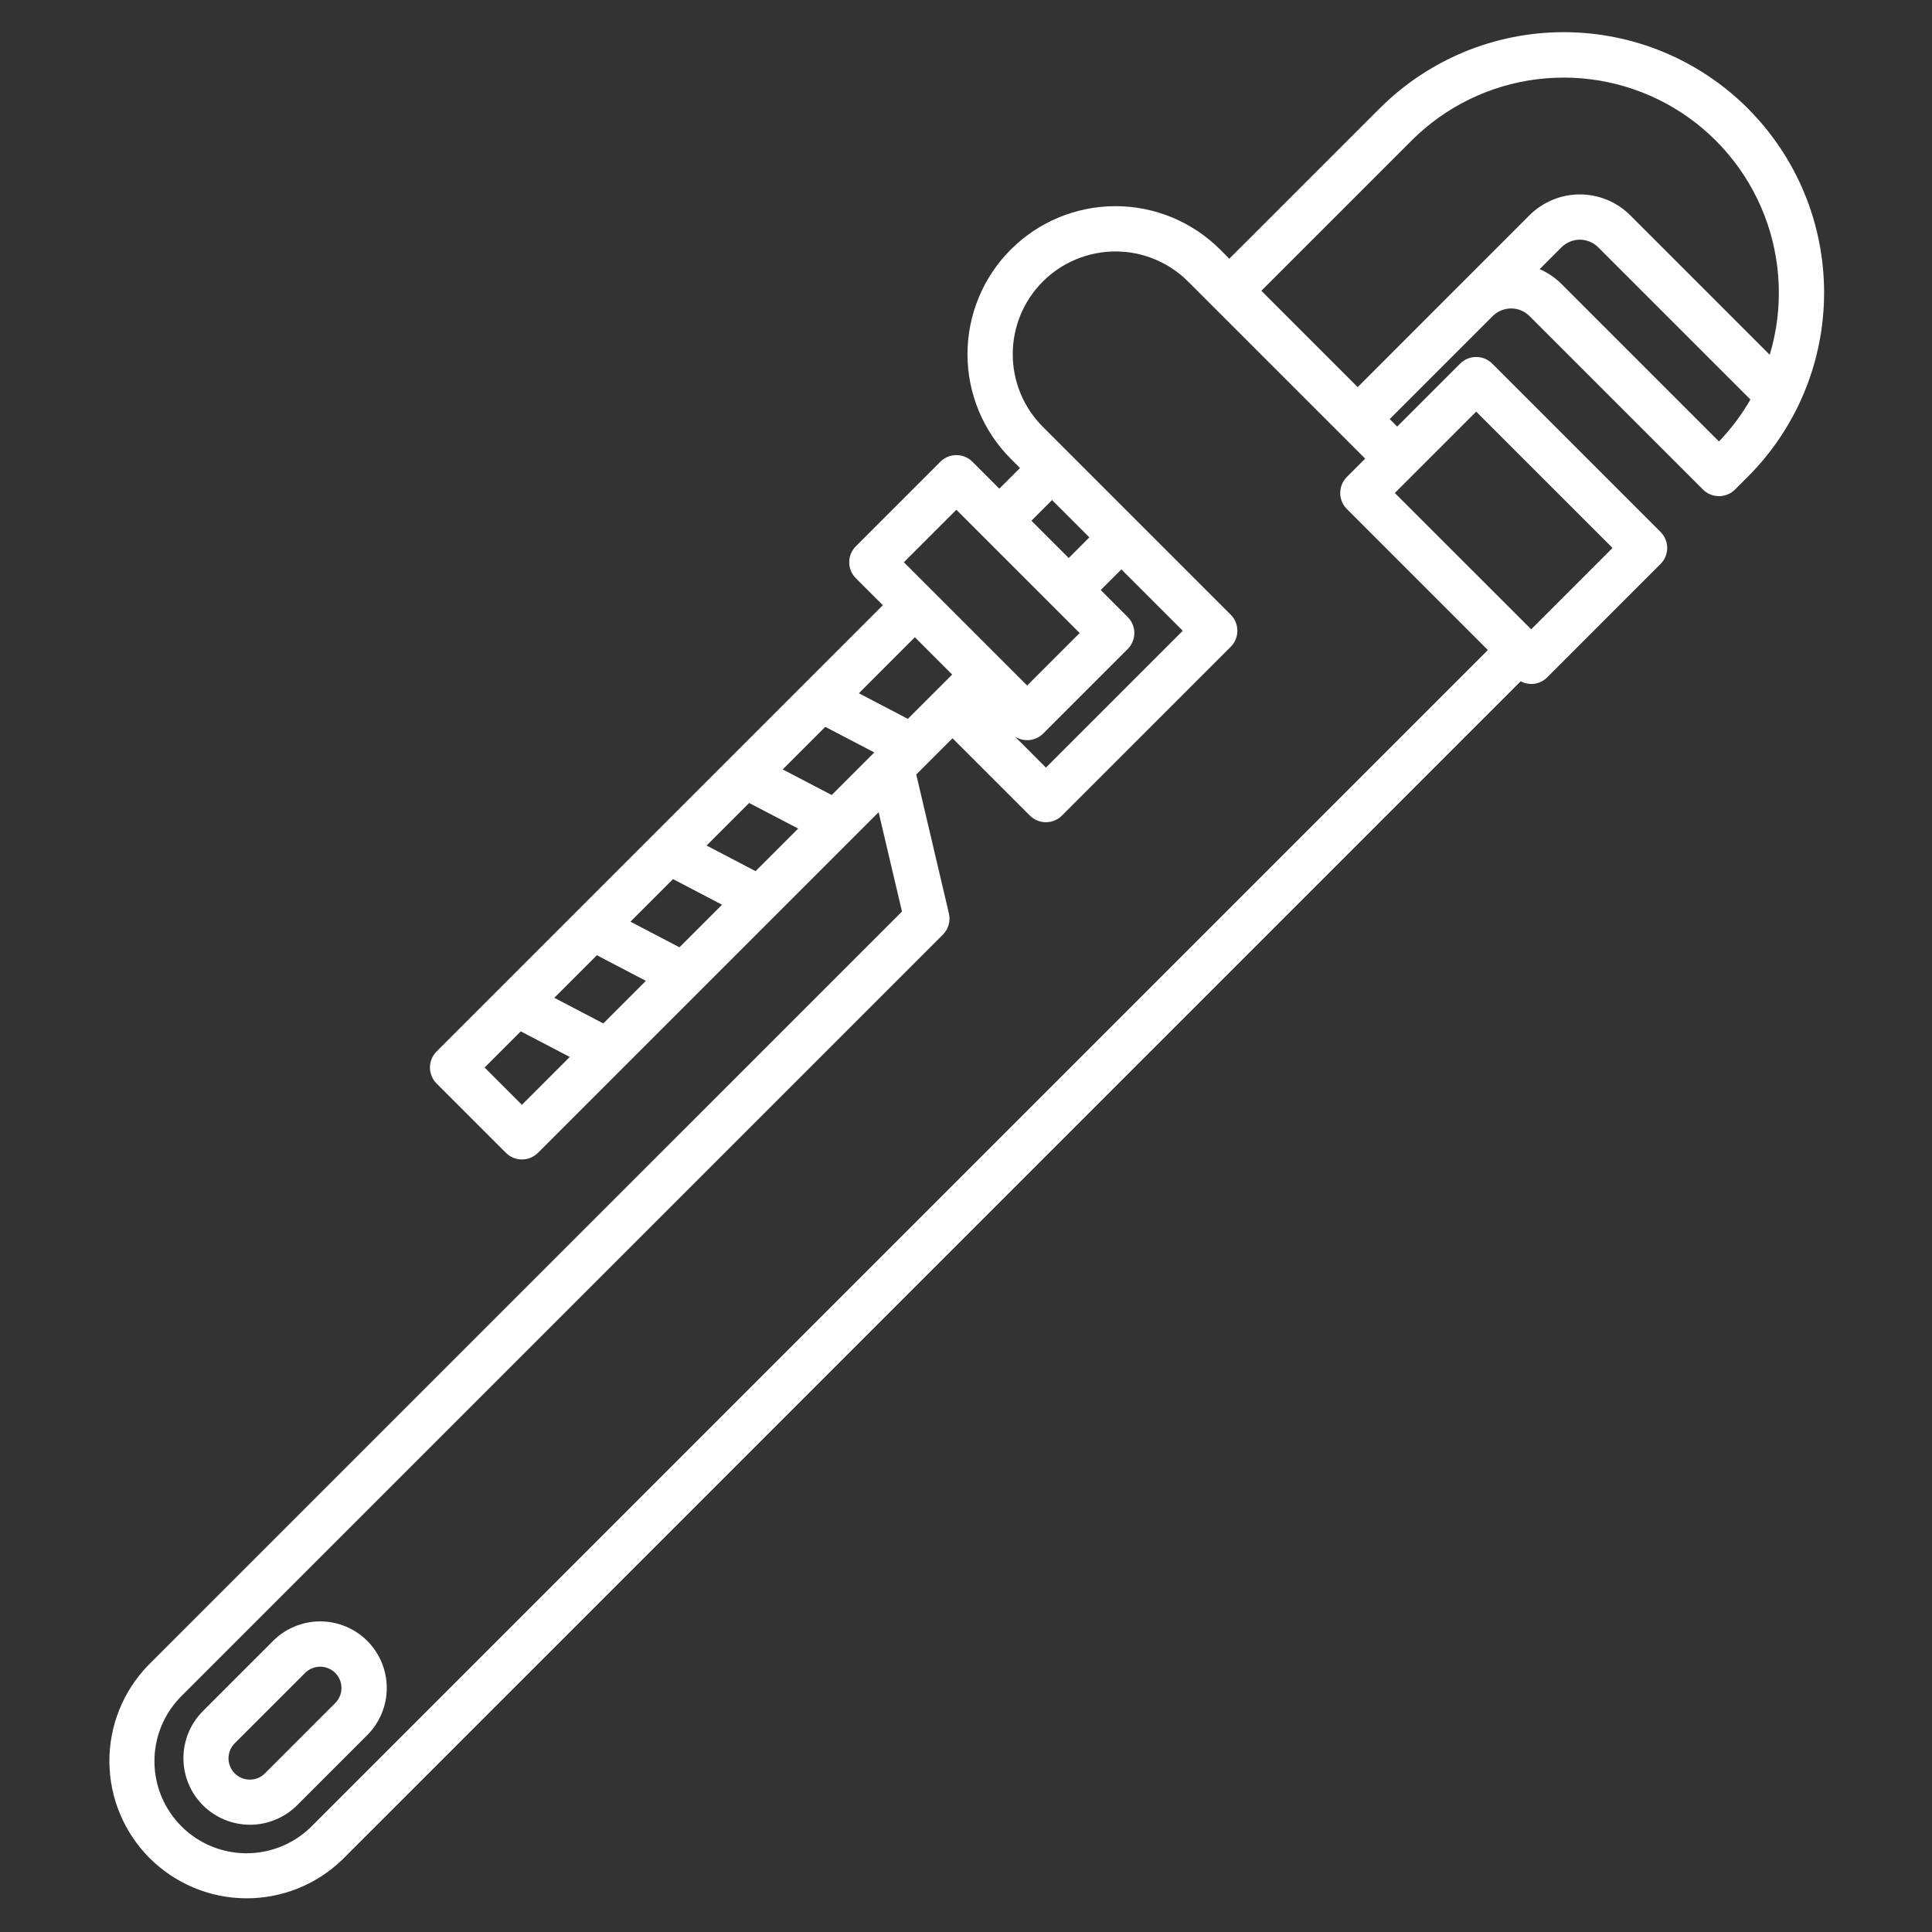 <svg width="52" height="52" viewBox="0 0 52 52" fill="none" xmlns="http://www.w3.org/2000/svg">
<rect x="0" y="0" width="52" height="52" fill="#333333" stroke="none"/>
<path d="M7.35 44.165L5.461 46.054C5.125 46.391 4.937 46.846 4.937 47.322C4.937 47.797 5.125 48.252 5.461 48.589C5.797 48.925 6.253 49.113 6.728 49.113C7.203 49.113 7.659 48.925 7.996 48.589L9.885 46.7C10.221 46.364 10.41 45.908 10.41 45.432C10.41 44.957 10.221 44.501 9.885 44.165C9.549 43.829 9.093 43.64 8.617 43.64C8.142 43.64 7.686 43.829 7.35 44.165L7.35 44.165ZM9.023 45.838L7.134 47.727C7.081 47.781 7.018 47.825 6.948 47.854C6.878 47.884 6.803 47.899 6.727 47.899C6.651 47.9 6.576 47.885 6.506 47.856C6.436 47.827 6.372 47.785 6.318 47.731C6.265 47.678 6.222 47.614 6.194 47.544C6.165 47.474 6.15 47.399 6.15 47.323C6.151 47.247 6.166 47.172 6.196 47.102C6.225 47.032 6.268 46.969 6.322 46.916L8.212 45.027C8.265 44.974 8.328 44.931 8.398 44.903C8.467 44.874 8.542 44.859 8.617 44.859C8.693 44.859 8.767 44.874 8.837 44.903C8.906 44.931 8.97 44.974 9.023 45.027C9.076 45.08 9.118 45.143 9.147 45.213C9.176 45.283 9.191 45.357 9.191 45.433C9.191 45.508 9.176 45.583 9.147 45.652C9.118 45.722 9.076 45.785 9.023 45.838H9.023Z" fill="white"/>
<path d="M47.044 2.919C46.393 2.268 45.62 1.752 44.77 1.399C43.92 1.047 43.008 0.866 42.088 0.866C41.168 0.866 40.257 1.047 39.406 1.399C38.556 1.752 37.783 2.268 37.133 2.919L33.087 6.964L32.84 6.716C32.47 6.346 32.031 6.053 31.547 5.852C31.064 5.652 30.546 5.549 30.023 5.549C28.966 5.549 27.953 5.969 27.206 6.716C26.459 7.463 26.04 8.476 26.04 9.533C26.04 10.589 26.459 11.602 27.206 12.349L27.454 12.597L26.898 13.153L26.172 12.427C26.058 12.313 25.903 12.249 25.741 12.249C25.58 12.249 25.425 12.313 25.311 12.427L23.036 14.702C22.921 14.816 22.857 14.971 22.857 15.133C22.857 15.294 22.921 15.45 23.036 15.564L23.762 16.29L11.751 28.301C11.694 28.357 11.649 28.425 11.619 28.499C11.588 28.573 11.572 28.652 11.572 28.732C11.572 28.812 11.588 28.891 11.619 28.965C11.649 29.039 11.694 29.106 11.751 29.163L13.617 31.029C13.674 31.085 13.741 31.13 13.815 31.161C13.889 31.192 13.968 31.207 14.048 31.207C14.128 31.207 14.207 31.192 14.281 31.161C14.355 31.13 14.422 31.085 14.479 31.029L23.648 21.86L24.277 24.534L3.986 44.824C3.311 45.521 2.937 46.455 2.944 47.426C2.952 48.396 3.341 49.324 4.027 50.011C4.713 50.697 5.642 51.086 6.612 51.093C7.582 51.101 8.517 50.727 9.214 50.051L40.929 18.336C41.043 18.398 41.175 18.422 41.303 18.403C41.432 18.384 41.551 18.323 41.643 18.231L44.694 15.179C44.809 15.065 44.873 14.91 44.873 14.748C44.873 14.587 44.809 14.432 44.694 14.317L40.163 9.786C40.049 9.672 39.894 9.608 39.732 9.608C39.571 9.608 39.416 9.672 39.301 9.786L37.605 11.482L37.404 11.28L40.024 8.66L40.178 8.506C40.31 8.375 40.487 8.302 40.672 8.302C40.858 8.302 41.035 8.375 41.166 8.506L45.836 13.176C45.95 13.29 46.105 13.354 46.267 13.354C46.429 13.354 46.584 13.29 46.698 13.176L47.043 12.831C47.694 12.18 48.21 11.407 48.563 10.557C48.915 9.707 49.096 8.795 49.096 7.875C49.096 6.955 48.915 6.043 48.563 5.193C48.21 4.343 47.694 3.57 47.043 2.919L47.044 2.919ZM25.741 13.72L29.059 17.038L27.646 18.451L24.328 15.133L25.741 13.72ZM30.352 16.607L29.626 15.881L30.182 15.325L31.834 16.977L28.151 20.66L27.315 19.823C27.432 19.9 27.571 19.933 27.71 19.919C27.849 19.904 27.979 19.842 28.077 19.744L30.352 17.469C30.466 17.354 30.531 17.199 30.531 17.038C30.531 16.876 30.466 16.721 30.352 16.607H30.352ZM27.76 14.015L28.316 13.459L29.32 14.463L28.765 15.019L27.76 14.015ZM14.047 29.737L13.043 28.732L14.016 27.759L15.335 28.448L14.047 29.737ZM16.238 27.546L14.919 26.856L16.065 25.71L17.384 26.4L16.238 27.546ZM18.288 25.497L16.968 24.807L18.114 23.661L19.434 24.351L18.288 25.497ZM20.337 23.447L19.017 22.758L20.163 21.612L21.483 22.301L20.337 23.447ZM22.386 21.398L21.066 20.709L22.212 19.563L23.532 20.252L22.386 21.398ZM23.116 18.659L24.623 17.151L25.628 18.156L24.435 19.348L23.116 18.659ZM39.732 11.079L43.402 14.748L41.212 16.938L37.542 13.269L39.732 11.079ZM40.046 17.496L8.352 49.19C7.884 49.639 7.259 49.887 6.61 49.881C5.962 49.874 5.341 49.614 4.883 49.155C4.424 48.696 4.163 48.076 4.157 47.428C4.15 46.779 4.399 46.153 4.848 45.686L25.378 25.156C25.451 25.082 25.505 24.991 25.533 24.892C25.562 24.792 25.564 24.686 25.54 24.585L24.661 20.846L25.637 19.87L27.72 21.952C27.834 22.066 27.989 22.13 28.15 22.13C28.312 22.13 28.467 22.066 28.581 21.952L33.126 17.408C33.24 17.294 33.304 17.139 33.304 16.977C33.304 16.815 33.24 16.66 33.126 16.546L28.068 11.488C27.811 11.231 27.607 10.926 27.468 10.591C27.329 10.255 27.258 9.896 27.258 9.533C27.258 8.799 27.549 8.096 28.068 7.578C28.586 7.059 29.29 6.768 30.023 6.768C30.756 6.768 31.459 7.059 31.978 7.578L36.744 12.344L36.25 12.838C36.136 12.952 36.072 13.107 36.072 13.268C36.072 13.43 36.136 13.585 36.25 13.699L40.046 17.496ZM46.266 11.882L42.028 7.644C41.859 7.475 41.659 7.339 41.44 7.244L42.028 6.656C42.093 6.591 42.17 6.54 42.255 6.505C42.34 6.47 42.43 6.451 42.522 6.451C42.614 6.451 42.705 6.47 42.789 6.505C42.874 6.54 42.951 6.591 43.016 6.656L47.113 10.753C46.878 11.162 46.593 11.541 46.266 11.882ZM43.878 5.794C43.7 5.616 43.488 5.475 43.256 5.379C43.023 5.282 42.774 5.233 42.522 5.233C42.27 5.233 42.021 5.282 41.788 5.379C41.556 5.475 41.344 5.616 41.166 5.794L36.542 10.419L33.949 7.826L37.995 3.781C38.907 2.87 40.098 2.289 41.378 2.132C42.658 1.974 43.954 2.248 45.061 2.91C46.167 3.573 47.021 4.585 47.487 5.788C47.953 6.991 48.004 8.314 47.633 9.549L43.878 5.794Z" fill="white"/>
</svg>
